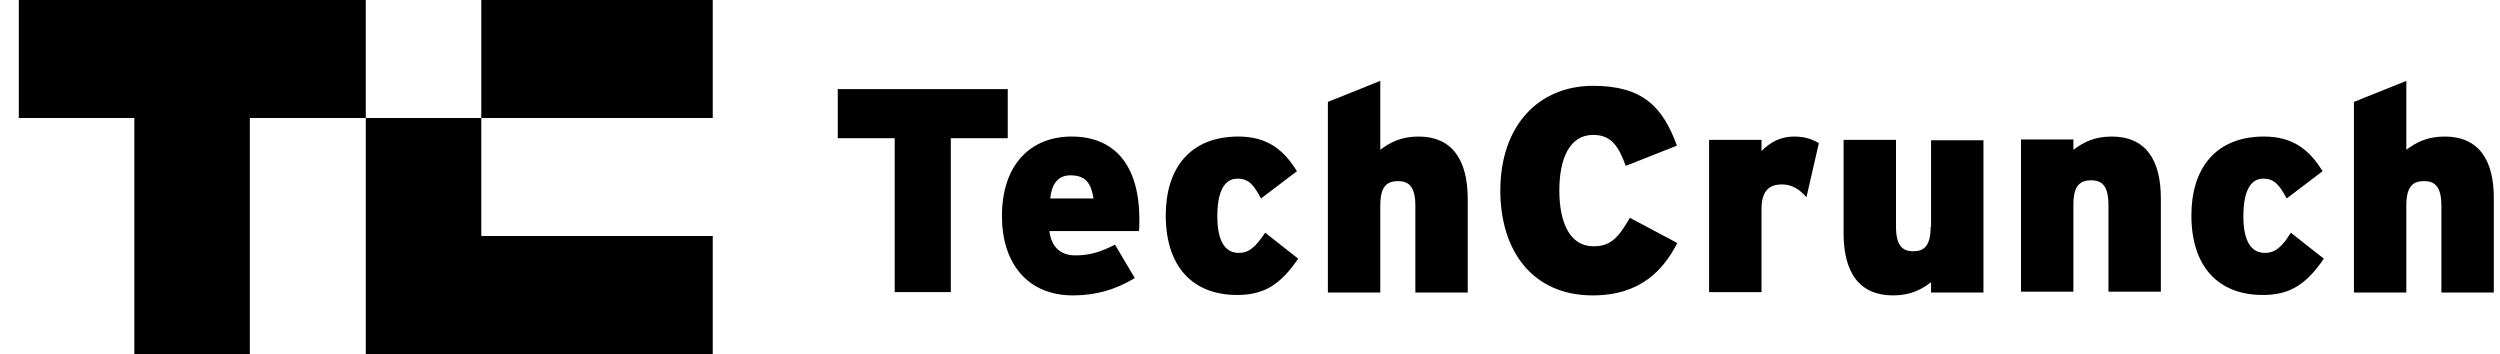 <svg width="113" height="16" viewBox="0 0 113 16" fill="none" xmlns="http://www.w3.org/2000/svg">
<path d="M21.755 5.333H32.216V0H21.755V5.333Z" fill="black"/>
<path d="M0.85 0V5.333H6.072V16H11.293V5.333H16.533V0H0.85Z" fill="black"/>
<path d="M16.533 16H32.216V10.667H21.755V5.333H16.533V16Z" fill="black"/>
<path d="M45.55 4.028H37.867V6.247H40.44V13.203H42.976V6.247H45.55V4.028Z" fill="black"/>
<path d="M48.44 6.172C46.631 6.172 45.288 7.385 45.288 9.772C45.288 11.879 46.426 13.352 48.496 13.352C49.578 13.352 50.454 13.072 51.293 12.569L50.398 11.058C49.708 11.413 49.223 11.543 48.608 11.543C47.974 11.543 47.526 11.207 47.433 10.443H51.48C51.498 10.331 51.498 10.182 51.498 9.977C51.517 7.422 50.342 6.172 48.44 6.172ZM47.47 8.97C47.545 8.28 47.843 7.925 48.384 7.925C49.074 7.925 49.316 8.28 49.428 8.97H47.47Z" fill="black"/>
<path d="M55.992 11.431C55.358 11.431 55.023 10.872 55.023 9.772C55.023 8.69 55.321 8.075 55.937 8.075C56.44 8.075 56.664 8.354 56.999 8.97L58.622 7.739C58.025 6.769 57.279 6.172 55.974 6.172C53.773 6.172 52.692 7.627 52.692 9.734C52.692 12.047 53.904 13.333 55.918 13.333C57.13 13.333 57.876 12.867 58.678 11.692L57.186 10.518C56.738 11.189 56.44 11.431 55.992 11.431Z" fill="black"/>
<path d="M64.123 6.172C63.303 6.172 62.818 6.452 62.389 6.769V3.655L60.02 4.606V13.221H62.389V9.287C62.389 8.429 62.687 8.186 63.191 8.186C63.675 8.186 63.974 8.429 63.974 9.305V13.221H66.342V9.007C66.342 7.198 65.615 6.172 64.123 6.172Z" fill="black"/>
<path d="M72.03 11.133C70.93 11.133 70.482 10.014 70.482 8.615C70.482 7.161 70.948 6.098 72.011 6.098C72.85 6.098 73.167 6.639 73.484 7.497L75.797 6.583C75.163 4.848 74.267 3.879 72.011 3.879C69.549 3.879 67.815 5.669 67.815 8.615C67.815 11.338 69.27 13.352 71.992 13.352C74.174 13.352 75.2 12.177 75.815 10.984L73.671 9.846C73.167 10.704 72.832 11.133 72.03 11.133Z" fill="black"/>
<path d="M79.62 6.825V6.322H77.251V13.203H79.62V9.455C79.62 8.615 79.974 8.336 80.552 8.336C81.018 8.336 81.354 8.578 81.652 8.914L82.212 6.471C81.932 6.303 81.596 6.172 81.093 6.172C80.477 6.172 80.011 6.434 79.62 6.825Z" fill="black"/>
<path d="M87.265 10.256C87.265 11.114 86.967 11.357 86.482 11.357C85.997 11.357 85.699 11.114 85.699 10.238V6.322H83.33V10.536C83.33 12.345 84.058 13.352 85.568 13.352C86.37 13.352 86.874 13.072 87.284 12.755V13.221H89.652V6.34H87.284V10.256" fill="black"/>
<path d="M95.452 6.172C94.631 6.172 94.146 6.452 93.717 6.769V6.303H91.349V13.184H93.717V9.249C93.717 8.392 94.016 8.149 94.519 8.149C95.004 8.149 95.302 8.392 95.302 9.268V13.184H97.671V8.97C97.671 7.198 96.962 6.172 95.452 6.172Z" fill="black"/>
<path d="M102.37 11.431C101.736 11.431 101.4 10.872 101.4 9.772C101.4 8.69 101.699 8.075 102.295 8.075C102.799 8.075 103.023 8.354 103.358 8.97L104.981 7.739C104.384 6.769 103.638 6.172 102.333 6.172C100.132 6.172 99.051 7.627 99.051 9.734C99.051 12.047 100.263 13.333 102.277 13.333C103.489 13.333 104.235 12.867 105.037 11.692L103.545 10.518C103.135 11.189 102.818 11.431 102.37 11.431Z" fill="black"/>
<path d="M110.501 6.172C109.68 6.172 109.195 6.452 108.766 6.769V3.655L106.398 4.606V13.221H108.766V9.287C108.766 8.429 109.065 8.186 109.568 8.186C110.053 8.186 110.351 8.429 110.351 9.305V13.221H112.72V9.007C112.738 7.198 112.011 6.172 110.501 6.172Z" fill="black"/>
</svg>
